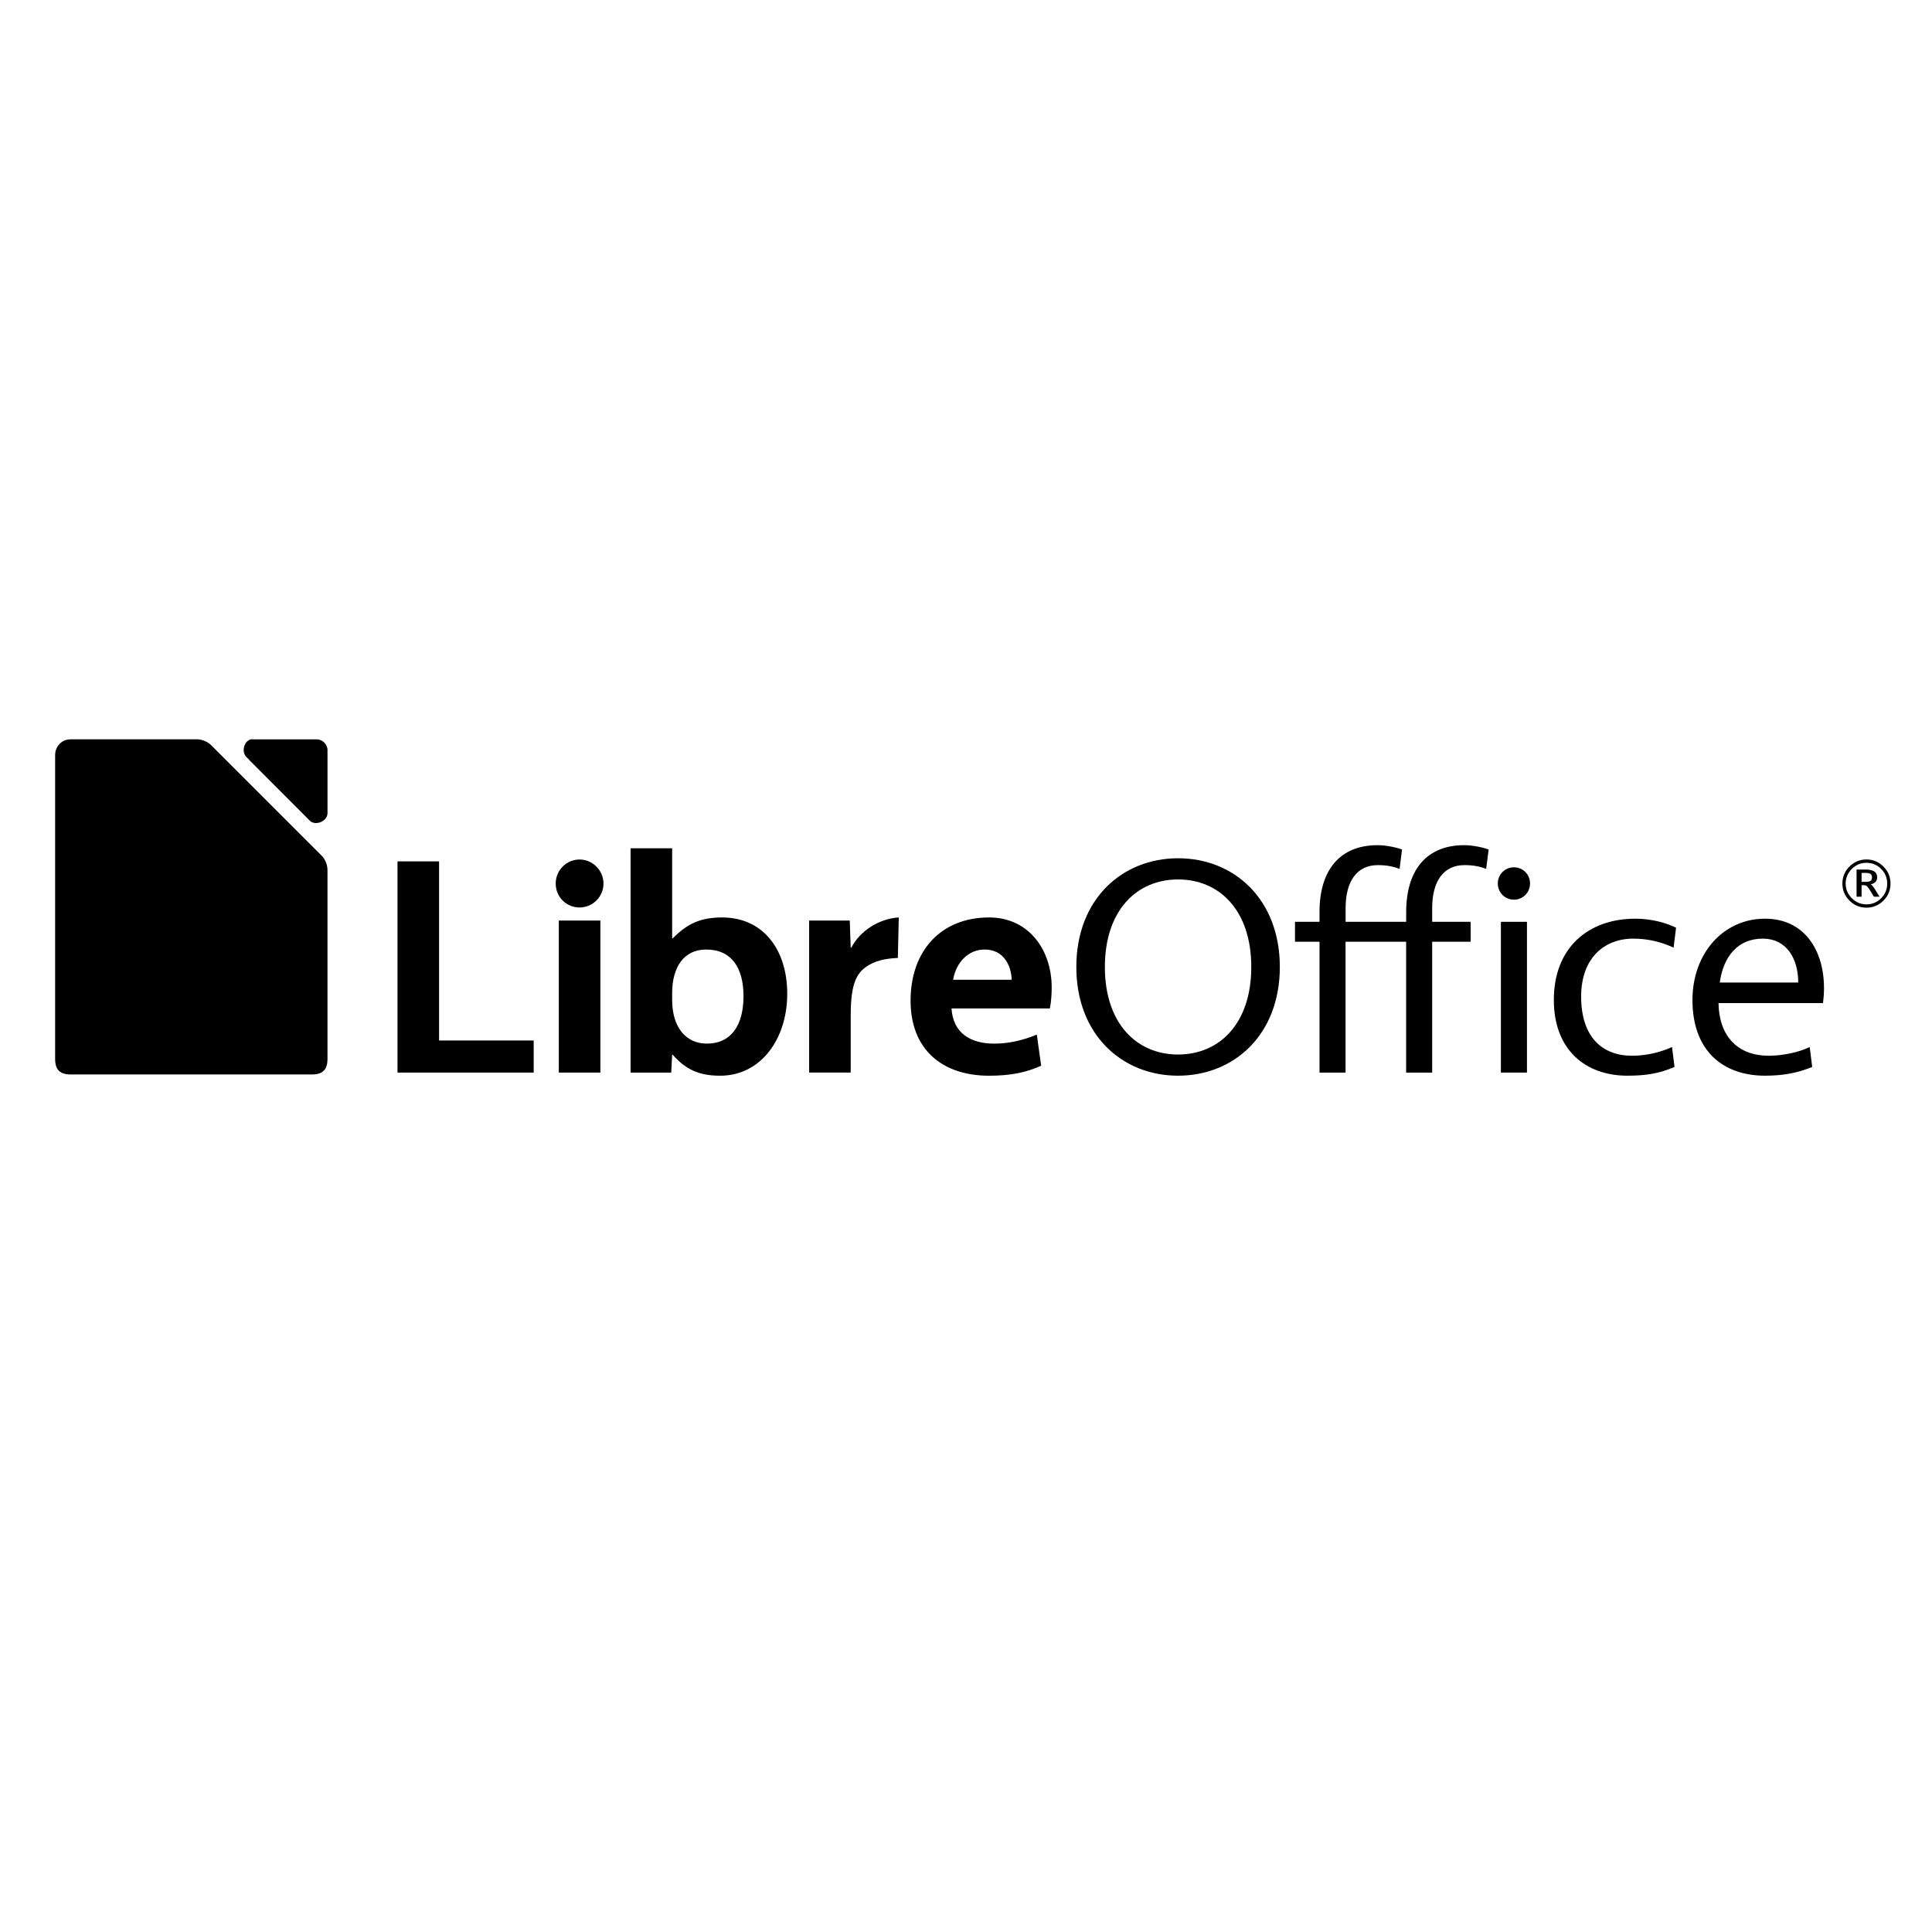 <?xml version="1.0" encoding="utf-8"?>
<!-- Generator: Adobe Illustrator 15.1.0, SVG Export Plug-In . SVG Version: 6.00 Build 0)  -->
<!DOCTYPE svg PUBLIC "-//W3C//DTD SVG 1.1//EN" "http://www.w3.org/Graphics/SVG/1.1/DTD/svg11.dtd">
<svg version="1.1" id="Layer_3" xmlns="http://www.w3.org/2000/svg" xmlns:xlink="http://www.w3.org/1999/xlink" x="0px" y="0px"
	 width="283.465px" height="283.465px" viewBox="0 0 283.465 283.465" enable-background="new 0 0 283.465 283.465"
	 xml:space="preserve">
<path fill="none" d="M144.479,139.315c-2.413,0-4.188,1.874-4.643,4.434h8.604C148.348,141.463,147.12,139.315,144.479,139.315z"/>
<path fill="none" d="M103.625,139.316c-3.277,0-5.006,2.559-5.006,6.398v1.007c0,3.93,1.957,6.397,5.097,6.397
	c3.596,0,5.371-2.741,5.371-6.946C109.087,141.921,107.266,139.316,103.625,139.316z"/>
<path fill="none" d="M258.65,137.716c-3.644,0-5.781,2.559-6.328,6.444h11.516C263.838,140.504,262.018,137.716,258.65,137.716z"/>
<path fill="none" d="M172.848,129.033c-6.096,0-10.74,4.57-10.74,12.843c0,8.272,4.644,12.843,10.74,12.843
	c6.101,0,10.742-4.572,10.742-12.843C183.59,133.603,178.949,129.033,172.848,129.033z"/>
<path fill="none" d="M274.45,128.227c-0.142-0.101-0.384-0.152-0.729-0.152h-0.588v1.314h0.588c0.348,0,0.592-0.05,0.729-0.147
	c0.139-0.099,0.209-0.267,0.209-0.505C274.659,128.495,274.589,128.325,274.45,128.227z"/>
<path fill="none" d="M276.006,127.488c-0.297-0.299-0.627-0.523-0.99-0.672c-0.356-0.149-0.748-0.224-1.168-0.224
	c-0.414,0-0.803,0.075-1.162,0.224c-0.354,0.149-0.684,0.373-0.983,0.672c-0.3,0.298-0.524,0.631-0.679,0.996
	c-0.151,0.361-0.229,0.749-0.229,1.162c0,0.409,0.078,0.795,0.229,1.157c0.156,0.359,0.379,0.687,0.679,0.986
	c0.299,0.298,0.629,0.524,0.983,0.676c0.359,0.149,0.748,0.224,1.162,0.224c0.42,0,0.812-0.075,1.168-0.224
	c0.361-0.152,0.693-0.378,0.99-0.676c0.295-0.295,0.516-0.622,0.662-0.981c0.15-0.359,0.225-0.746,0.225-1.162
	c0-0.422-0.074-0.813-0.225-1.172C276.52,128.112,276.299,127.783,276.006,127.488z M274.947,131.566l-0.613-0.996
	c-0.188-0.306-0.34-0.497-0.457-0.577c-0.115-0.082-0.258-0.124-0.428-0.124h-0.316v1.696h-0.736v-3.982h1.355
	c0.561,0,0.979,0.096,1.254,0.286c0.275,0.187,0.414,0.473,0.414,0.857c0,0.273-0.084,0.498-0.252,0.676
	c-0.166,0.178-0.4,0.294-0.705,0.348c0.076,0.026,0.166,0.1,0.271,0.224c0.106,0.121,0.233,0.297,0.381,0.53l0.652,1.062H274.947z"
	/>
<path d="M172.848,125.925c-8.188,0-14.928,5.987-14.928,15.951c0,9.962,6.734,15.95,14.928,15.95c8.194,0,14.93-5.987,14.93-15.95
	C187.777,131.912,181.041,125.925,172.848,125.925z M172.848,154.719c-6.098,0-10.74-4.57-10.74-12.843
	c0-8.273,4.646-12.843,10.74-12.843c6.103,0,10.742,4.57,10.742,12.843C183.59,150.146,178.947,154.719,172.848,154.719z"/>
<path d="M206.316,133.832v1.417h-3.242h-0.354h-5.291v-2.011c0-3.976,1.684-6.307,4.731-6.307c1.409,0,2.317,0.229,3.188,0.549
	l0.362-2.834c-0.817-0.319-2.364-0.64-3.597-0.64c-5.418,0-8.514,3.519-8.514,9.826v1.417h-3.596v2.925h3.596v19.195h3.822v-19.196
	h5.293h0.354h3.242v19.196h3.822v-19.196h5.645v-2.925h-5.645v-2.011c0-3.976,1.686-6.307,4.732-6.307
	c1.412,0,2.322,0.229,3.188,0.549l0.363-2.834c-0.818-0.319-2.367-0.64-3.596-0.64C209.412,124.005,206.316,127.524,206.316,133.832
	z"/>
<rect x="220.213" y="135.249" width="3.824" height="22.12"/>
<path d="M222.125,127.25c-1.32,0-2.367,1.051-2.367,2.376s1.047,2.376,2.367,2.376s2.365-1.051,2.365-2.376
	S223.445,127.25,222.125,127.25z"/>
<path d="M239.633,137.716c2.275,0,4.277,0.548,5.918,1.325l0.363-2.924c-1.365-0.686-3.549-1.326-5.963-1.326
	c-6.826,0-11.971,4.159-11.971,11.928c0,7.313,4.645,11.106,10.787,11.106c2.729,0,4.688-0.32,6.92-1.28l-0.365-2.925
	c-1.91,0.868-3.959,1.278-5.871,1.278c-4.414,0-7.465-2.787-7.465-8.685C231.986,140.642,235.309,137.716,239.633,137.716z"/>
<path d="M258.969,134.791c-6.145,0-10.65,5.118-10.65,11.93c0,7.494,4.509,11.104,10.65,11.104c2.73,0,4.779-0.411,6.918-1.28
	l-0.365-2.925c-1.684,0.823-4.096,1.28-6.006,1.28c-4.416,0-7.283-2.696-7.375-7.727h15.338c0.092-0.82,0.14-1.508,0.14-2.191
	C267.615,139.315,264.658,134.791,258.969,134.791z M252.322,144.16c0.547-3.885,2.686-6.444,6.328-6.444
	c3.367,0,5.188,2.788,5.188,6.444H252.322z"/>
<polygon points="64.421,126.382 58.322,126.382 58.322,157.369 78.303,157.369 78.303,152.662 64.421,152.662 "/>
<rect x="81.989" y="135.065" width="6.099" height="22.303"/>
<path d="M85.038,126.108c-1.957,0-3.505,1.6-3.505,3.519c0,1.965,1.548,3.519,3.505,3.519c1.912,0,3.505-1.554,3.505-3.519
	C88.543,127.708,86.95,126.108,85.038,126.108z"/>
<path d="M105.946,134.609c-3.232,0-5.144,0.959-7.237,3.062h-0.09v-13.208h-6.1v32.907h5.963l0.137-2.604h0.09
	c1.912,2.147,3.824,3.063,6.964,3.063c5.917,0,9.832-5.349,9.832-12.021C115.504,139.361,112,134.609,105.946,134.609z
	 M103.716,153.118c-3.14,0-5.097-2.468-5.097-6.397v-1.007c0-3.839,1.729-6.398,5.006-6.398c3.641,0,5.462,2.605,5.462,6.856
	C109.087,150.377,107.312,153.118,103.716,153.118z"/>
<path d="M124.906,139.041h-0.091l-0.136-3.976h-5.962v22.303h6.099v-8.409c0-4.479,0.82-6.079,2.23-7.084
	c1.229-0.868,2.686-1.234,4.688-1.326l0.136-5.941C128.957,134.791,126.18,136.574,124.906,139.041z"/>
<path d="M145.115,134.609c-7.008,0-11.515,4.844-11.515,12.204c0,7.174,4.643,11.017,11.515,11.017c3.232,0,5.508-0.503,7.646-1.466
	l-0.64-4.567c-2.002,0.823-4.052,1.325-6.231,1.325c-3.688,0-6.057-1.688-6.284-5.164h14.429c0.185-0.822,0.271-2.104,0.271-3.063
	C154.311,139.361,150.941,134.609,145.115,134.609z M139.836,143.749c0.455-2.56,2.23-4.434,4.643-4.434
	c2.643,0,3.869,2.148,3.961,4.434H139.836z"/>
<path d="M277.121,128.288c-0.172-0.417-0.43-0.797-0.777-1.143c-0.346-0.346-0.729-0.606-1.148-0.781
	c-0.414-0.175-0.86-0.262-1.348-0.262c-0.479,0-0.934,0.087-1.352,0.262c-0.416,0.175-0.799,0.435-1.143,0.781
	c-0.351,0.346-0.605,0.727-0.777,1.143s-0.258,0.869-0.258,1.357c0,0.482,0.086,0.932,0.258,1.348
	c0.172,0.413,0.43,0.792,0.777,1.138c0.344,0.346,0.727,0.607,1.143,0.781c0.418,0.175,0.869,0.262,1.352,0.262
	c0.484,0,0.934-0.087,1.348-0.262c0.423-0.175,0.806-0.435,1.148-0.781c0.346-0.345,0.605-0.725,0.777-1.138
	c0.172-0.416,0.256-0.865,0.256-1.348C277.377,129.157,277.293,128.704,277.121,128.288z M276.668,130.808
	c-0.146,0.359-0.367,0.686-0.662,0.981c-0.297,0.298-0.629,0.524-0.99,0.676c-0.356,0.149-0.748,0.224-1.168,0.224
	c-0.414,0-0.803-0.075-1.162-0.224c-0.354-0.152-0.686-0.378-0.983-0.676c-0.3-0.299-0.521-0.627-0.679-0.986
	c-0.149-0.362-0.229-0.748-0.229-1.157c0-0.413,0.076-0.801,0.229-1.162c0.152-0.365,0.379-0.698,0.679-0.996
	c0.301-0.299,0.629-0.523,0.983-0.672c0.359-0.149,0.748-0.224,1.162-0.224c0.42,0,0.812,0.075,1.168,0.224
	c0.363,0.149,0.693,0.373,0.99,0.672c0.293,0.295,0.514,0.624,0.662,0.986c0.15,0.359,0.225,0.75,0.225,1.172
	C276.893,130.062,276.818,130.449,276.668,130.808z"/>
<path d="M274.734,129.974c-0.105-0.124-0.195-0.198-0.271-0.224c0.305-0.054,0.539-0.17,0.705-0.348
	c0.168-0.178,0.252-0.403,0.252-0.676c0-0.384-0.139-0.67-0.414-0.857c-0.275-0.19-0.693-0.286-1.254-0.286h-1.355v3.982h0.736
	v-1.696h0.316c0.17,0,0.313,0.042,0.428,0.124c0.117,0.08,0.27,0.271,0.457,0.577l0.613,0.996h0.82l-0.652-1.062
	C274.969,130.271,274.842,130.095,274.734,129.974z M273.721,129.389h-0.588v-1.314h0.588c0.346,0,0.588,0.051,0.729,0.152
	c0.139,0.098,0.209,0.268,0.209,0.51c0,0.238-0.07,0.406-0.209,0.505C274.313,129.339,274.068,129.389,273.721,129.389z"/>
<g>
	<g id="XMLID_1_">
		<g>
			<path d="M48.052,110.032v9.31c-0.05,1.1-1.53,1.78-2.43,1.21c-0.04-0.03-0.07-0.06-0.11-0.09c-0.02-0.02-0.05-0.04-0.07-0.06
				l-2.5-2.51l-0.1-0.1l-6.3-6.34l-0.36-0.35c-0.78-0.74-0.44-2.29,0.58-2.62c0.16-0.02,0.33-0.02,0.49,0h9.25
				C47.313,108.482,48.052,109.223,48.052,110.032z"/>
			<polygon points="36.542,111.453 42.842,117.792 36.522,111.473 			"/>
		</g>
		<g>
		</g>
	</g>
</g>
<linearGradient id="SVGID_1_" gradientUnits="userSpaceOnUse" x1="3843.804" y1="945.486" x2="3876.349" y2="945.486" gradientTransform="matrix(0.285 0.285 0.544 -0.544 -1573.764 -470.328)">
	<stop  offset="0" style="stop-color:#000000;stop-opacity:0"/>
	<stop  offset="0.493" style="stop-color:#000000"/>
	<stop  offset="1" style="stop-color:#000000;stop-opacity:0"/>
</linearGradient>
<path opacity="0.25" fill="url(#SVGID_1_)" enable-background="new    " d="M45.613,120.563l0.013-0.013
	c-0.041-0.027-0.079-0.059-0.117-0.091L45.613,120.563z"/>
<path d="M30.983,109.337c-0.583-0.564-1.398-0.883-2.209-0.864H10.392c-1.595,0-2.313,1.339-2.305,2.305v44.564
	c0,1.608,0.696,2.305,2.305,2.305h35.353c1.609,0,2.305-0.693,2.305-2.305v-27.599c0.018-0.812-0.3-1.626-0.865-2.209
	L30.983,109.337z M45.936,155.361L45.936,155.361L45.936,155.361z"/>
<line fill="none" x1="45.937" y1="155.361" x2="45.936" y2="155.361"/>
</svg>
